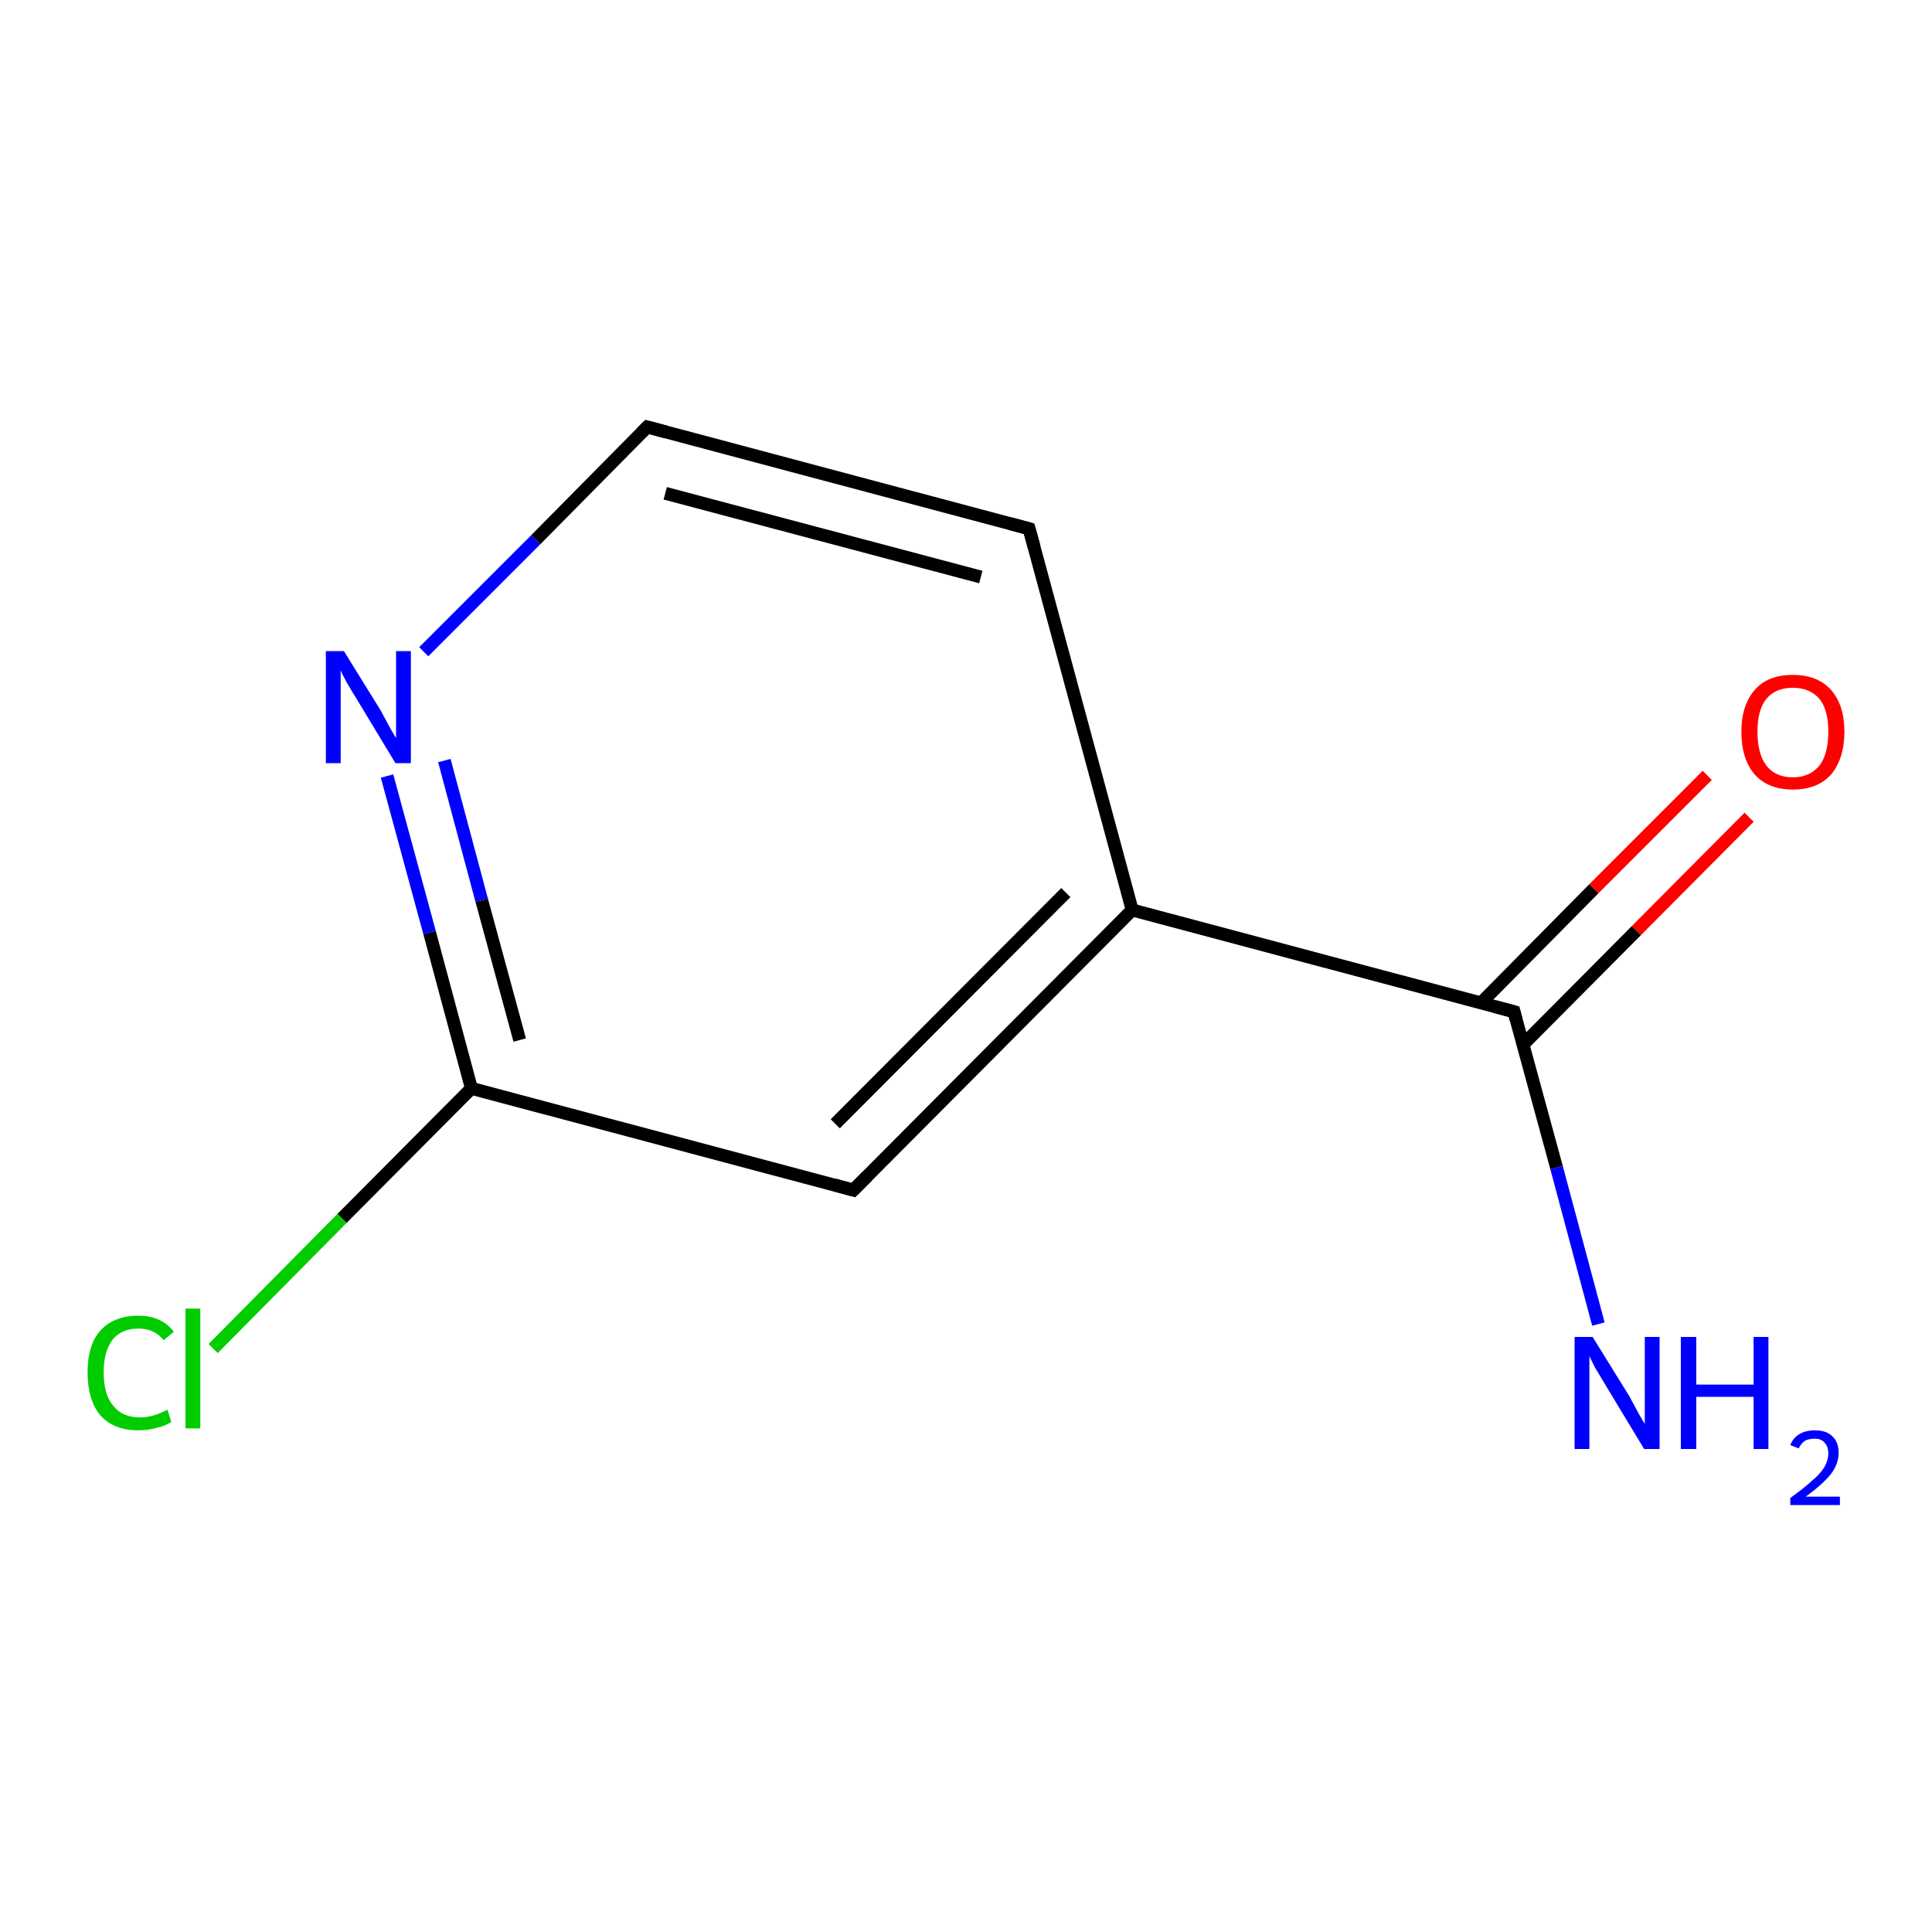 <?xml version='1.0' encoding='iso-8859-1'?>
<svg version='1.1' baseProfile='full'
              xmlns='http://www.w3.org/2000/svg'
                      xmlns:rdkit='http://www.rdkit.org/xml'
                      xmlns:xlink='http://www.w3.org/1999/xlink'
                  xml:space='preserve'
width='300px' height='300px' viewBox='0 0 300 300'>
<!-- END OF HEADER -->
<rect style='opacity:1.0;fill:#FFFFFF;stroke:none' width='300.0' height='300.0' x='0.0' y='0.0'> </rect>
<path class='bond-0 atom-0 atom-1' d='M 235.1,157.1 L 241.7,181.3' style='fill:none;fill-rule:evenodd;stroke:#000000;stroke-width:2.0px;stroke-linecap:butt;stroke-linejoin:miter;stroke-opacity:1' />
<path class='bond-0 atom-0 atom-1' d='M 241.7,181.3 L 248.2,205.6' style='fill:none;fill-rule:evenodd;stroke:#0000FF;stroke-width:2.0px;stroke-linecap:butt;stroke-linejoin:miter;stroke-opacity:1' />
<path class='bond-1 atom-0 atom-2' d='M 235.1,157.1 L 175.8,141.3' style='fill:none;fill-rule:evenodd;stroke:#000000;stroke-width:2.0px;stroke-linecap:butt;stroke-linejoin:miter;stroke-opacity:1' />
<path class='bond-2 atom-2 atom-3' d='M 175.8,141.3 L 132.5,184.8' style='fill:none;fill-rule:evenodd;stroke:#000000;stroke-width:2.0px;stroke-linecap:butt;stroke-linejoin:miter;stroke-opacity:1' />
<path class='bond-2 atom-2 atom-3' d='M 165.5,138.6 L 129.7,174.5' style='fill:none;fill-rule:evenodd;stroke:#000000;stroke-width:2.0px;stroke-linecap:butt;stroke-linejoin:miter;stroke-opacity:1' />
<path class='bond-3 atom-3 atom-4' d='M 132.5,184.8 L 73.2,169.0' style='fill:none;fill-rule:evenodd;stroke:#000000;stroke-width:2.0px;stroke-linecap:butt;stroke-linejoin:miter;stroke-opacity:1' />
<path class='bond-4 atom-4 atom-5' d='M 73.2,169.0 L 53.1,189.2' style='fill:none;fill-rule:evenodd;stroke:#000000;stroke-width:2.0px;stroke-linecap:butt;stroke-linejoin:miter;stroke-opacity:1' />
<path class='bond-4 atom-4 atom-5' d='M 53.1,189.2 L 33.1,209.4' style='fill:none;fill-rule:evenodd;stroke:#00CC00;stroke-width:2.0px;stroke-linecap:butt;stroke-linejoin:miter;stroke-opacity:1' />
<path class='bond-5 atom-4 atom-6' d='M 73.2,169.0 L 66.7,144.8' style='fill:none;fill-rule:evenodd;stroke:#000000;stroke-width:2.0px;stroke-linecap:butt;stroke-linejoin:miter;stroke-opacity:1' />
<path class='bond-5 atom-4 atom-6' d='M 66.7,144.8 L 60.1,120.5' style='fill:none;fill-rule:evenodd;stroke:#0000FF;stroke-width:2.0px;stroke-linecap:butt;stroke-linejoin:miter;stroke-opacity:1' />
<path class='bond-5 atom-4 atom-6' d='M 80.7,161.5 L 74.8,139.8' style='fill:none;fill-rule:evenodd;stroke:#000000;stroke-width:2.0px;stroke-linecap:butt;stroke-linejoin:miter;stroke-opacity:1' />
<path class='bond-5 atom-4 atom-6' d='M 74.8,139.8 L 69.0,118.1' style='fill:none;fill-rule:evenodd;stroke:#0000FF;stroke-width:2.0px;stroke-linecap:butt;stroke-linejoin:miter;stroke-opacity:1' />
<path class='bond-6 atom-6 atom-7' d='M 65.8,101.2 L 83.2,83.8' style='fill:none;fill-rule:evenodd;stroke:#0000FF;stroke-width:2.0px;stroke-linecap:butt;stroke-linejoin:miter;stroke-opacity:1' />
<path class='bond-6 atom-6 atom-7' d='M 83.2,83.8 L 100.5,66.3' style='fill:none;fill-rule:evenodd;stroke:#000000;stroke-width:2.0px;stroke-linecap:butt;stroke-linejoin:miter;stroke-opacity:1' />
<path class='bond-7 atom-7 atom-8' d='M 100.5,66.3 L 159.8,82.1' style='fill:none;fill-rule:evenodd;stroke:#000000;stroke-width:2.0px;stroke-linecap:butt;stroke-linejoin:miter;stroke-opacity:1' />
<path class='bond-7 atom-7 atom-8' d='M 103.3,76.6 L 152.3,89.6' style='fill:none;fill-rule:evenodd;stroke:#000000;stroke-width:2.0px;stroke-linecap:butt;stroke-linejoin:miter;stroke-opacity:1' />
<path class='bond-8 atom-0 atom-9' d='M 236.5,162.2 L 254.1,144.5' style='fill:none;fill-rule:evenodd;stroke:#000000;stroke-width:2.0px;stroke-linecap:butt;stroke-linejoin:miter;stroke-opacity:1' />
<path class='bond-8 atom-0 atom-9' d='M 254.1,144.5 L 271.6,126.9' style='fill:none;fill-rule:evenodd;stroke:#FF0000;stroke-width:2.0px;stroke-linecap:butt;stroke-linejoin:miter;stroke-opacity:1' />
<path class='bond-8 atom-0 atom-9' d='M 230.0,155.7 L 247.5,138.0' style='fill:none;fill-rule:evenodd;stroke:#000000;stroke-width:2.0px;stroke-linecap:butt;stroke-linejoin:miter;stroke-opacity:1' />
<path class='bond-8 atom-0 atom-9' d='M 247.5,138.0 L 265.1,120.4' style='fill:none;fill-rule:evenodd;stroke:#FF0000;stroke-width:2.0px;stroke-linecap:butt;stroke-linejoin:miter;stroke-opacity:1' />
<path class='bond-9 atom-8 atom-2' d='M 159.8,82.1 L 175.8,141.3' style='fill:none;fill-rule:evenodd;stroke:#000000;stroke-width:2.0px;stroke-linecap:butt;stroke-linejoin:miter;stroke-opacity:1' />
<path d='M 235.4,158.3 L 235.1,157.1 L 232.1,156.3' style='fill:none;stroke:#000000;stroke-width:2.0px;stroke-linecap:butt;stroke-linejoin:miter;stroke-opacity:1;' />
<path d='M 134.7,182.6 L 132.5,184.8 L 129.6,184.0' style='fill:none;stroke:#000000;stroke-width:2.0px;stroke-linecap:butt;stroke-linejoin:miter;stroke-opacity:1;' />
<path d='M 99.6,67.2 L 100.5,66.3 L 103.5,67.1' style='fill:none;stroke:#000000;stroke-width:2.0px;stroke-linecap:butt;stroke-linejoin:miter;stroke-opacity:1;' />
<path d='M 156.8,81.3 L 159.8,82.1 L 160.6,85.0' style='fill:none;stroke:#000000;stroke-width:2.0px;stroke-linecap:butt;stroke-linejoin:miter;stroke-opacity:1;' />
<path class='atom-1' d='M 247.3 207.6
L 253.0 216.8
Q 253.5 217.7, 254.4 219.4
Q 255.3 221.0, 255.4 221.1
L 255.4 207.6
L 257.7 207.6
L 257.7 225.0
L 255.3 225.0
L 249.2 214.9
Q 248.5 213.7, 247.7 212.4
Q 247.0 211.0, 246.8 210.6
L 246.8 225.0
L 244.5 225.0
L 244.5 207.6
L 247.3 207.6
' fill='#0000FF'/>
<path class='atom-1' d='M 261.0 207.6
L 263.4 207.6
L 263.4 215.0
L 272.3 215.0
L 272.3 207.6
L 274.6 207.6
L 274.6 225.0
L 272.3 225.0
L 272.3 216.9
L 263.4 216.9
L 263.4 225.0
L 261.0 225.0
L 261.0 207.6
' fill='#0000FF'/>
<path class='atom-1' d='M 278.0 224.4
Q 278.4 223.3, 279.4 222.7
Q 280.4 222.1, 281.8 222.1
Q 283.6 222.1, 284.5 223.0
Q 285.5 223.9, 285.5 225.6
Q 285.5 227.3, 284.3 228.9
Q 283.0 230.5, 280.4 232.4
L 285.7 232.4
L 285.7 233.7
L 278.0 233.7
L 278.0 232.6
Q 280.1 231.1, 281.4 229.9
Q 282.7 228.8, 283.3 227.8
Q 283.9 226.7, 283.9 225.7
Q 283.9 224.6, 283.3 224.0
Q 282.8 223.4, 281.8 223.4
Q 280.9 223.4, 280.3 223.7
Q 279.7 224.1, 279.3 224.9
L 278.0 224.4
' fill='#0000FF'/>
<path class='atom-5' d='M 13.6 213.1
Q 13.6 208.8, 15.6 206.6
Q 17.7 204.3, 21.5 204.3
Q 25.1 204.3, 27.0 206.8
L 25.4 208.1
Q 24.0 206.3, 21.5 206.3
Q 18.9 206.3, 17.5 208.0
Q 16.1 209.8, 16.1 213.1
Q 16.1 216.6, 17.6 218.3
Q 19.0 220.1, 21.8 220.1
Q 23.7 220.1, 26.0 218.9
L 26.6 220.8
Q 25.7 221.4, 24.4 221.7
Q 23.0 222.1, 21.5 222.1
Q 17.7 222.1, 15.6 219.8
Q 13.6 217.4, 13.6 213.1
' fill='#00CC00'/>
<path class='atom-5' d='M 28.8 203.2
L 31.1 203.2
L 31.1 221.8
L 28.8 221.8
L 28.8 203.2
' fill='#00CC00'/>
<path class='atom-6' d='M 53.4 101.1
L 59.1 110.3
Q 59.6 111.2, 60.5 112.9
Q 61.4 114.5, 61.5 114.6
L 61.5 101.1
L 63.8 101.1
L 63.8 118.5
L 61.4 118.5
L 55.3 108.4
Q 54.6 107.3, 53.8 105.9
Q 53.1 104.6, 52.9 104.1
L 52.9 118.5
L 50.6 118.5
L 50.6 101.1
L 53.4 101.1
' fill='#0000FF'/>
<path class='atom-9' d='M 270.4 113.6
Q 270.4 109.5, 272.5 107.1
Q 274.5 104.8, 278.4 104.8
Q 282.2 104.8, 284.3 107.1
Q 286.4 109.5, 286.4 113.6
Q 286.4 117.8, 284.3 120.3
Q 282.2 122.6, 278.4 122.6
Q 274.6 122.6, 272.5 120.3
Q 270.4 117.9, 270.4 113.6
M 278.4 120.7
Q 281.0 120.7, 282.5 118.9
Q 283.9 117.1, 283.9 113.6
Q 283.9 110.2, 282.5 108.5
Q 281.0 106.8, 278.4 106.8
Q 275.7 106.8, 274.3 108.5
Q 272.9 110.2, 272.9 113.6
Q 272.9 117.1, 274.3 118.9
Q 275.7 120.7, 278.4 120.7
' fill='#FF0000'/>
</svg>

